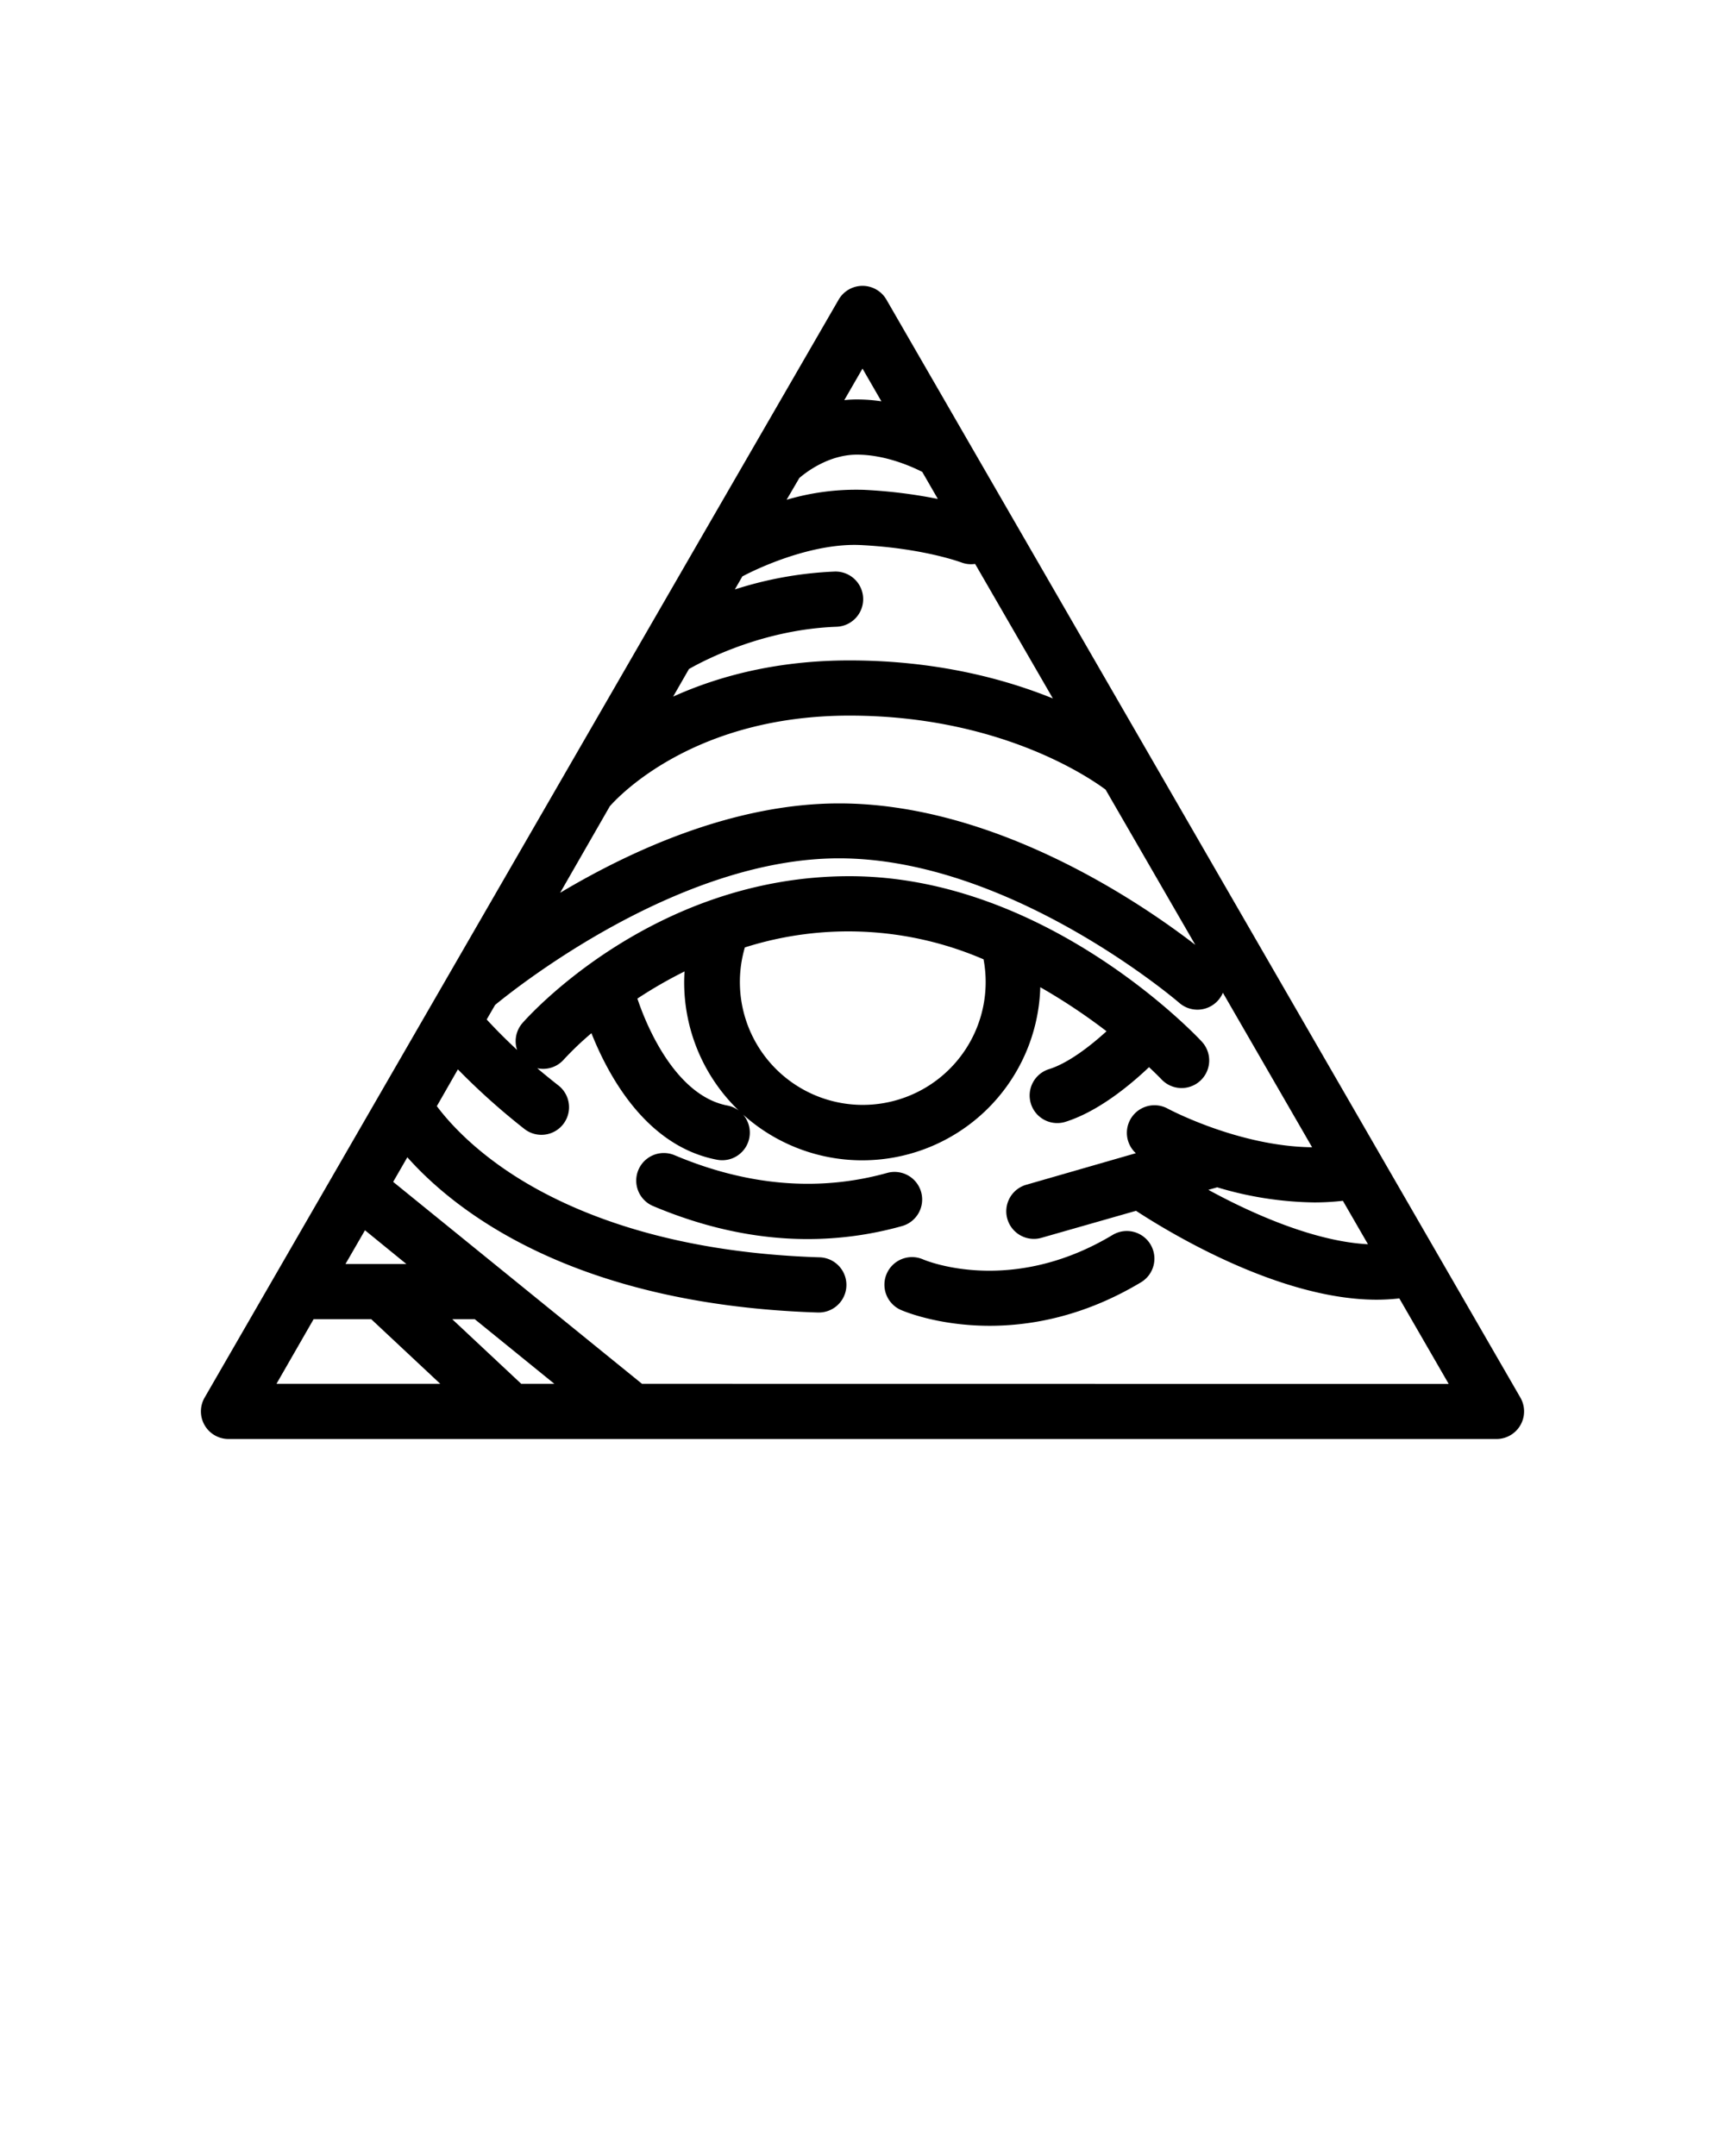 <svg xmlns="http://www.w3.org/2000/svg" data-name="Layer 1" viewBox="0 0 500 625" x="0px" y="0px"><title>ojos</title><g><path d="M400.49,335.52v0L280.14,127.06v0l-23.2-40.19a8,8,0,0,0-13.86,0L202.55,157h0L59.31,405.15a8,8,0,0,0,6.92,12H433.77a8,8,0,0,0,6.92-12Zm-47.68,8.67A101.64,101.64,0,0,0,381,348.57a73.83,73.83,0,0,0,8.24-.47l7.27,12.59c-15.14-.77-33-8.53-46.26-15.77ZM231.69,138.57c2-1.73,8.56-6.77,16.71-6.77s15.79,3.41,18.92,5l4.52,7.84A143.64,143.64,0,0,0,250.4,142,71.09,71.09,0,0,0,228,144.88Zm-54.93,95.15c3.12-3.53,25-26.27,69.46-26.27,43,0,69.06,17.6,74.24,21.45l26,45c-15.28-11.8-57.71-41-103.23-41-30.33,0-59.87,13.38-80.87,25.91Zm69.46-42.27c-21.32,0-38.26,4.68-51.11,10.49l4.59-8c5-2.85,21.82-11.48,42.78-12.25a8,8,0,0,0-.58-16A108.76,108.76,0,0,0,213,170.87l2.18-3.78c6.54-3.45,21.36-9.73,34.38-9.08,18.15.92,28.93,5,29,5a7.89,7.89,0,0,0,4.08.46l22.54,39C291,196.72,271.15,191.45,246.22,191.45Zm3.78-84.6,5.47,9.48a49.08,49.08,0,0,0-7.07-.53,34.19,34.19,0,0,0-3.68.2ZM100.14,366.42l5.65-9.78,12,9.78Zm-20,34.73L90.9,382.42h16.73a2.83,2.83,0,0,0,.24.25l19.74,18.48Zm70.94,0-20-18.73h6.53l23.07,18.73Zm35,0-72.12-58.54,4.11-7.13c13.86,15.58,48,42.68,118.88,45h.26a8,8,0,0,0,.25-16c-46.09-1.48-74.45-14.32-90.13-24.82-11.1-7.44-17.57-14.79-20.71-19L132.72,310A198.82,198.82,0,0,0,152,327.27a8,8,0,0,0,9.87-12.6q-3.25-2.55-6.14-5a8,8,0,0,0,7.7-2.53,89.39,89.39,0,0,1,8-7.63c5.17,13,16.2,32.85,36.42,36.69a8.46,8.46,0,0,0,1.5.14,8,8,0,0,0,1.48-15.86c-13.82-2.63-22.45-20.17-26.08-31a129.27,129.27,0,0,1,13.67-7.87c-.06,1-.11,2.06-.11,3.1a51.62,51.62,0,0,0,103.22,1.47,170.79,170.79,0,0,1,19.2,12.77c-4.69,4.28-11,9.16-16.49,10.93a8,8,0,1,0,4.88,15.23c9.27-3,18.31-10.41,23.93-15.75,2.27,2.12,3.52,3.44,3.59,3.51a8,8,0,1,0,11.7-10.92C346.57,300,303,254,246.22,254c-56.95,0-93.27,40.84-94.79,42.58a8,8,0,0,0-1.55,7.79c-3.74-3.49-6.72-6.56-8.81-8.83l2.44-4.22c7.31-6,53.75-42.5,99.68-42.5,49.76,0,98.17,41.49,98.64,41.91a8,8,0,0,0,11.29-.79,7.72,7.72,0,0,0,1.34-2.15l25.86,44.79c-21.4-.24-41.77-11.15-42-11.28a8,8,0,0,0-9.09,13l-31.76,9.15a8,8,0,0,0,2.21,15.69,7.74,7.74,0,0,0,2.22-.32L329.28,351c10.14,6.63,41.87,25.77,69.78,25.77a56.58,56.58,0,0,0,6.54-.38l14.31,24.79Zm99-123.09a35.62,35.62,0,1,1-69.18-3.41A99,99,0,0,1,285,278.06Z" fill="#000000"/><path d="M267,345.58a8,8,0,0,0-9.86-5.56c-19.77,5.51-40.5,3.78-61.61-5.14a8,8,0,0,0-6.23,14.74c15.09,6.37,30.08,9.57,44.81,9.57a101.17,101.17,0,0,0,27.33-3.76A8,8,0,0,0,267,345.58Z" fill="#000000"/><path d="M322.49,358c-29.31,17.6-53.81,7.56-54.93,7.09a8,8,0,0,0-6.41,14.66c.73.32,10.72,4.58,25.73,4.58,12.1,0,27.46-2.77,43.85-12.61A8,8,0,0,0,322.49,358Z" fill="#000000"/></g></svg>